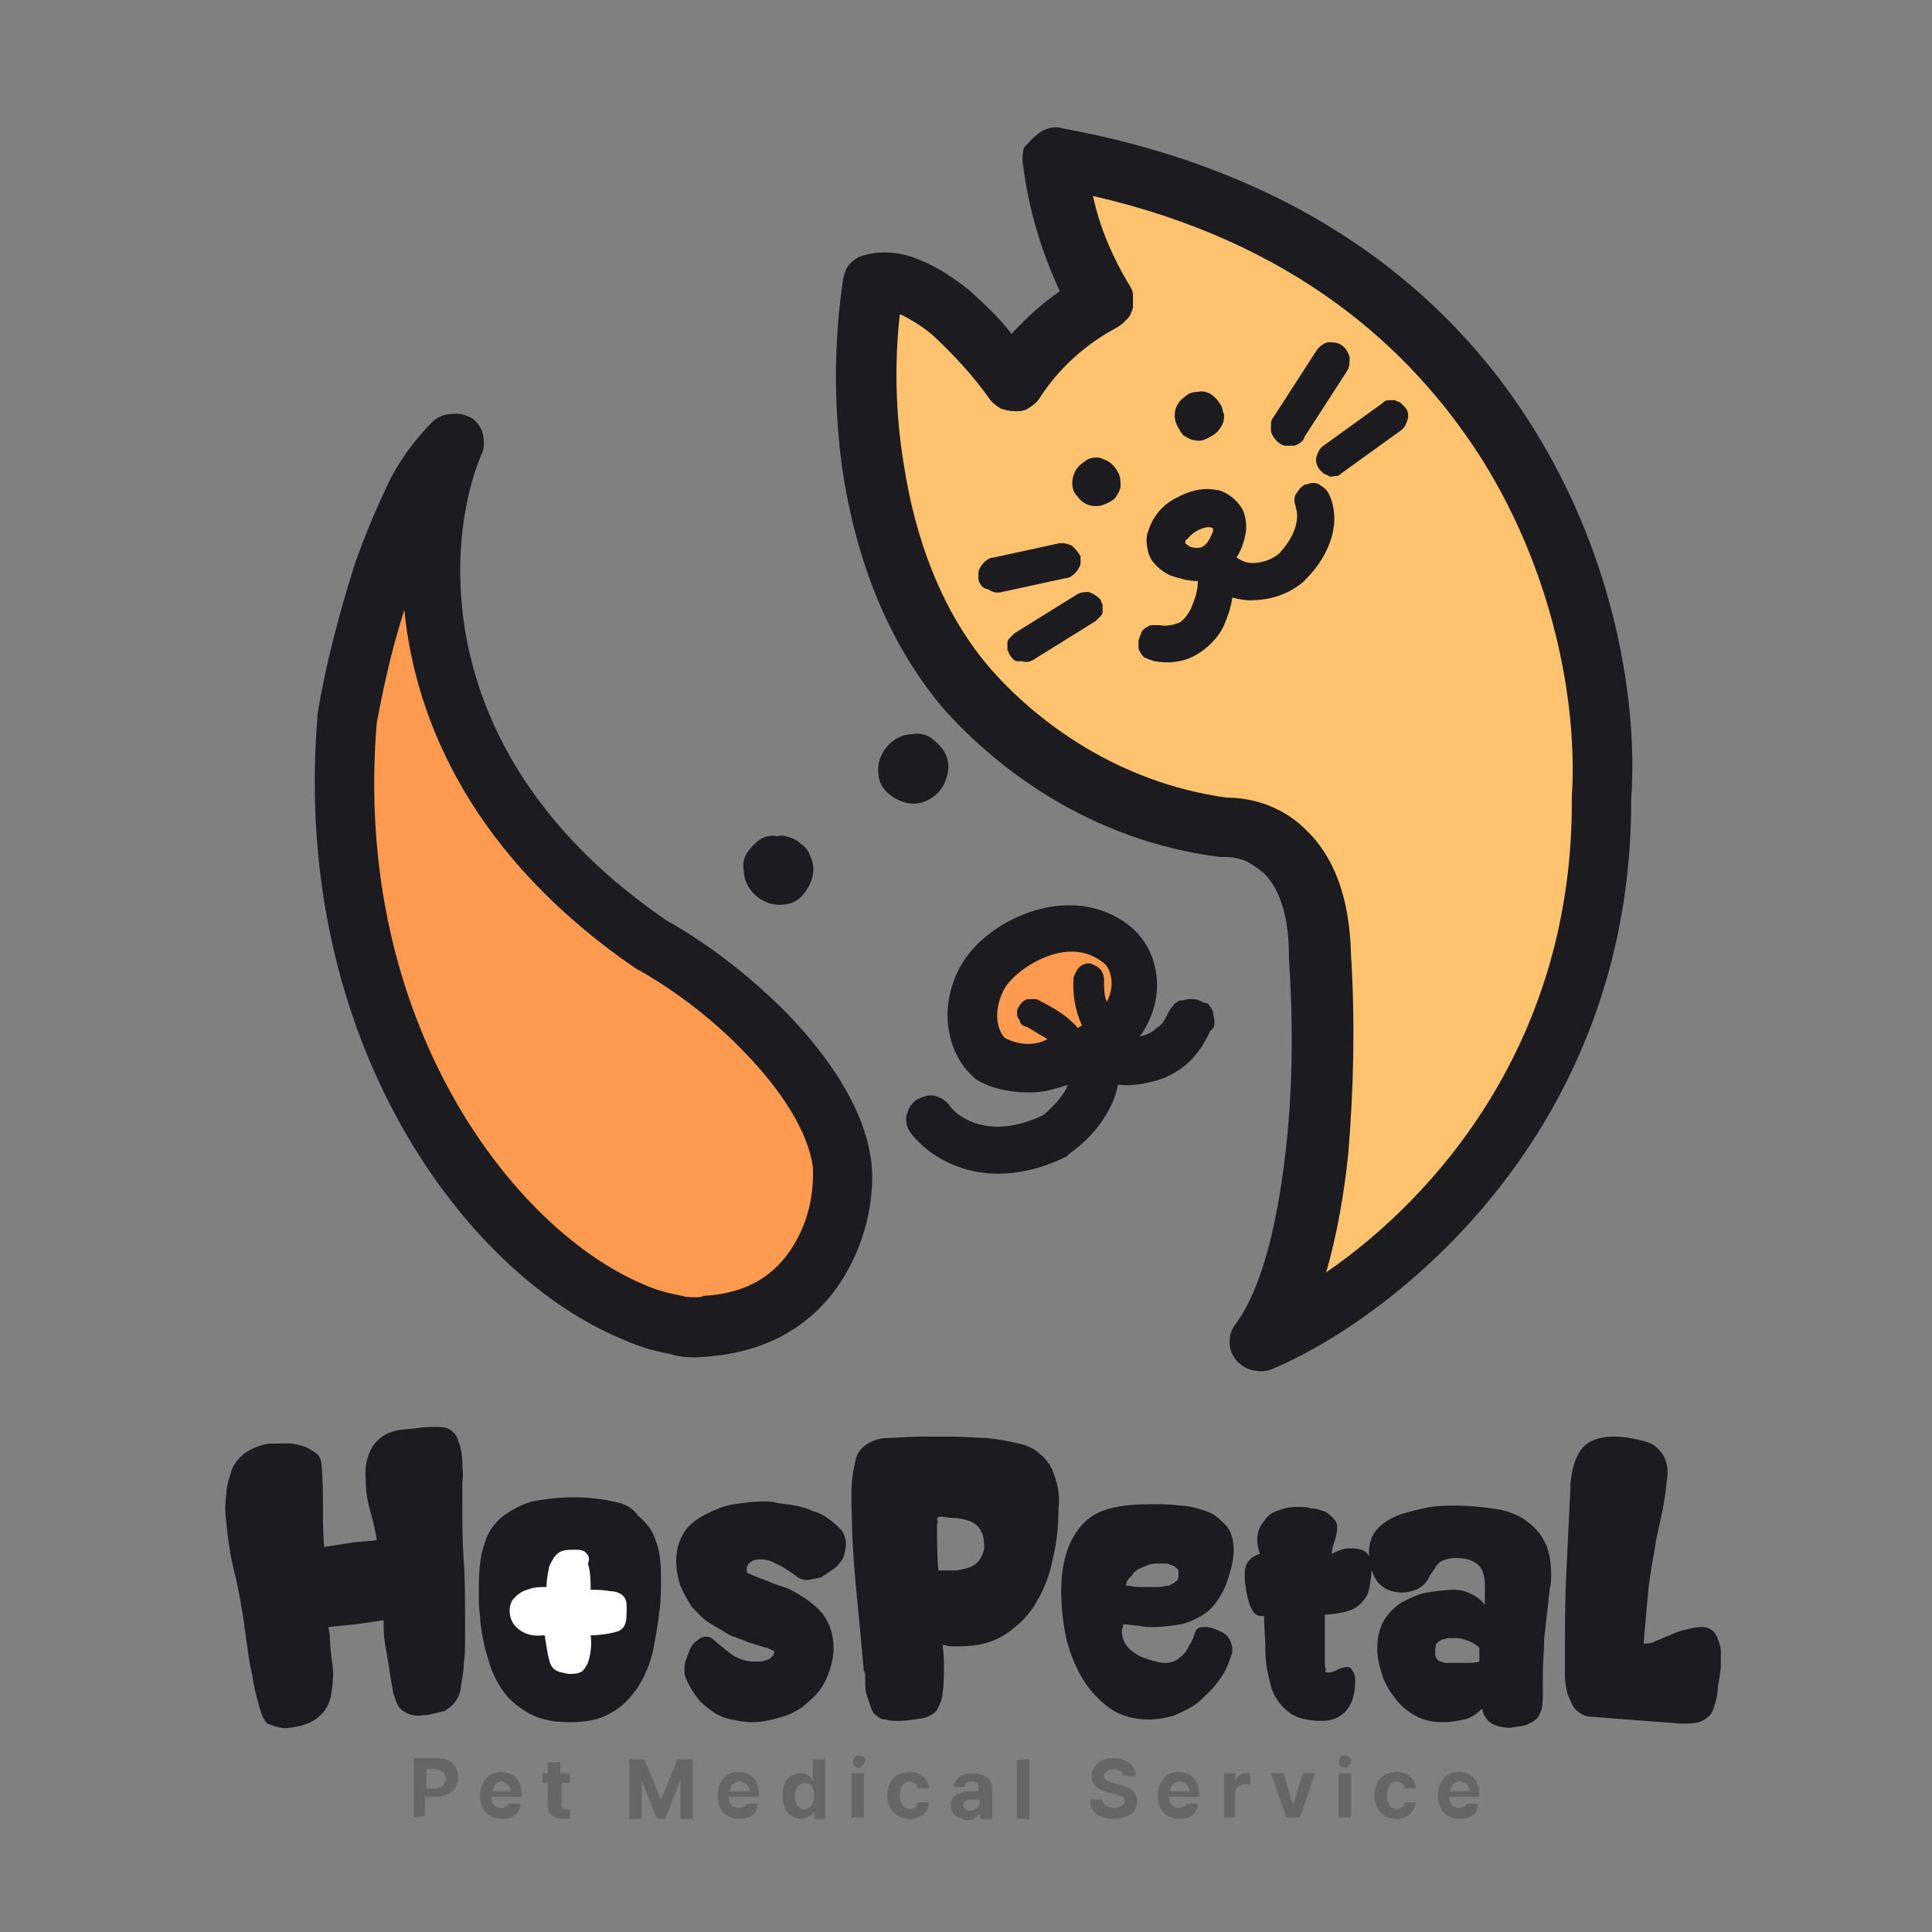 <?xml version="1.0" encoding="utf-8"?>
<!-- Generator: Adobe Illustrator 25.0.1, SVG Export Plug-In . SVG Version: 6.00 Build 0)  -->
<svg version="1.1" id="레이어_1" xmlns="http://www.w3.org/2000/svg" xmlns:xlink="http://www.w3.org/1999/xlink" x="0px"
	 y="0px" viewBox="0 0 140 140" style="enable-background:new 0 0 140 140;" xml:space="preserve">
<rect x="0" y="0" width="140" height="140" fill="#808080" stroke="none"/>
<style type="text/css">
	.st0{fill:#FFC26F;}
	.st1{fill-rule:evenodd;clip-rule:evenodd;fill:#1C1B1F;}
	.st2{fill:#1C1B1F;}
	.st3{fill:#FF9B50;}
	.st4{fill:#666666;}
	.st5{fill-rule:evenodd;clip-rule:evenodd;fill:#FFFFFF;}
</style>
<g>
	<path class="st0" d="M70.2,50c-8.1-9.3-8-23.6-6.9-29.5c3.4-1,8.2,4.3,10.1,7.1c1.7-2.4,3.9-4.4,6.5-5.8c-1.9-3-3.2-7.8-3.4-10.4
		c33.6,6.2,40.3,33.5,39.5,46.4c0.2,23.1-16.3,35.9-24.6,39.5c4.7-6.4,4.8-21.3,4.3-28c0-7.8-4.6-9.4-6.9-9.3
		C79.9,58.8,73.7,53.9,70.2,50z"/>
	<path class="st1" d="M75.1,9.8c0.2-0.2,0.5-0.4,0.9-0.5c0.3-0.1,0.7-0.1,1,0c17.4,3.2,28,11.9,34.1,21.7c6,9.6,7.6,20.1,7.1,26.9
		C118.3,82,101,95.5,92.2,99.2c-0.4,0.2-0.9,0.2-1.4,0.1c-0.5-0.1-0.9-0.4-1.2-0.7c-0.3-0.4-0.5-0.8-0.5-1.3c0-0.5,0.1-0.9,0.4-1.3
		c2-2.7,3.1-7.5,3.7-12.9c0.5-4.6,0.5-9.2,0.2-13.7c0-0.1,0-0.1,0-0.2c0-3.4-1-5.2-1.9-6c-0.4-0.3-0.8-0.6-1.2-0.8
		c-0.5-0.2-1-0.3-1.5-0.3c-0.1,0-0.3,0-0.4,0c-9.5-1.2-16.2-6.5-19.9-10.6c-4.4-5.1-6.5-11.4-7.4-17.1c-0.7-4.7-0.7-9.5,0-14.2
		c0.1-0.4,0.2-0.8,0.5-1.1c0.3-0.3,0.6-0.5,1-0.6c1.4-0.4,2.9-0.2,4.2,0.4c1.2,0.5,2.4,1.3,3.4,2.1c1.1,1,2.2,2,3.1,3.2
		c1.1-1.2,2.2-2.2,3.5-3.1c-1.4-3-2.3-6.1-2.7-9.4c0-0.3,0-0.7,0.1-1C74.6,10.3,74.8,10,75.1,9.8z M79.2,14.2
		c0.5,2.3,1.4,4.4,2.6,6.4c0.2,0.3,0.3,0.5,0.3,0.8s0,0.6,0,0.9c-0.1,0.3-0.2,0.6-0.4,0.8c-0.2,0.2-0.4,0.4-0.7,0.6
		c-2.3,1.2-4.3,3-5.7,5.2c-0.2,0.3-0.5,0.5-0.8,0.7c-0.3,0.2-0.6,0.2-1,0.2c-0.3,0-0.7-0.1-1-0.2c-0.3-0.2-0.6-0.4-0.8-0.7
		c-1.2-1.7-2.6-3.2-4.1-4.6c-0.7-0.6-1.5-1.1-2.3-1.5l-0.1,0c-0.4,3.6-0.3,7.3,0.3,10.9c0.8,5.2,2.7,10.7,6.4,14.9
		c3.2,3.6,9,8.1,17,9.2c2.1,0,4.2,0.8,5.7,2.3c2,1.9,3.2,4.8,3.3,9.1c0.3,4.8,0.2,9.6-0.2,14.4c-0.3,2.9-0.8,5.8-1.6,8.6
		c8-5.5,17.9-16.8,17.8-34.3c0-0.1,0-0.1,0-0.2c0.4-6-1-15.6-6.5-24.4C102.2,25.1,93.6,17.5,79.2,14.2L79.2,14.2z"/>
	<path class="st2" d="M78.8,33.3c-0.3,0.2-0.6,0.4-0.8,0.7c-0.2,0.3-0.3,0.7-0.3,1c0,0.4,0.1,0.7,0.4,1c0.2,0.3,0.5,0.5,0.8,0.6
		s0.7,0.1,1,0c0.3-0.1,0.7-0.3,0.9-0.5c0.2-0.3,0.4-0.6,0.4-0.9s0-0.7-0.2-1c-0.2-0.4-0.6-0.8-1-0.9C79.7,33.1,79.2,33.1,78.8,33.3z
		"/>
	<path class="st2" d="M88.5,29.4c-0.2-0.3-0.4-0.6-0.7-0.8c-0.3-0.2-0.7-0.3-1-0.2c-0.4,0-0.7,0.1-1,0.4c-0.3,0.2-0.5,0.5-0.6,0.8
		c-0.1,0.3-0.1,0.7,0,1c0.1,0.3,0.3,0.6,0.5,0.9c0.3,0.2,0.6,0.4,0.9,0.4c0.3,0.1,0.7,0,1-0.2c0.2-0.1,0.4-0.2,0.6-0.4
		c0.2-0.2,0.3-0.4,0.4-0.6c0.1-0.2,0.1-0.5,0.1-0.7C88.6,29.9,88.6,29.6,88.5,29.4z"/>
	<path class="st2" d="M55.3,60.7c-0.4,0.2-0.8,0.6-1.1,1c-0.3,0.4-0.4,0.9-0.3,1.4c0,0.5,0.2,1,0.5,1.4c0.3,0.4,0.7,0.7,1.2,0.9
		c0.5,0.2,1,0.2,1.5,0.1c0.5-0.1,0.9-0.4,1.2-0.8c0.3-0.4,0.5-0.8,0.6-1.3c0.1-0.5,0-1-0.2-1.4c-0.1-0.3-0.3-0.6-0.6-0.8
		c-0.2-0.2-0.5-0.4-0.8-0.5c-0.3-0.1-0.6-0.2-1-0.1C55.9,60.5,55.6,60.6,55.3,60.7z"/>
	<path class="st2" d="M68.5,54.6c-0.2-0.4-0.6-0.8-1-1.1c-0.4-0.3-0.9-0.4-1.4-0.3c-0.5,0-1,0.2-1.4,0.5c-0.4,0.3-0.7,0.7-0.9,1.2
		c-0.2,0.5-0.2,1-0.1,1.5c0.1,0.5,0.4,0.9,0.8,1.2c0.4,0.3,0.8,0.5,1.3,0.6c0.5,0.1,1,0,1.4-0.2c0.6-0.3,1.1-0.8,1.3-1.4
		C68.8,55.9,68.8,55.2,68.5,54.6z"/>
	<path class="st3" d="M47.2,68.5C28.7,55.9,30,39,32.9,32.1C28.8,35.7,26,47,25.2,52.1c-1.9,22.6,10.4,38.6,20.7,42.9
		c2.2,0.9,4.3,1.3,5.2,1.1c9-0.5,10.4-9.1,9.9-11.9C60,77.8,51.8,71.1,47.2,68.5z"/>
	<path class="st1" d="M34.2,30.3c0.4,0.3,0.7,0.7,0.8,1.2c0.1,0.5,0.1,1-0.1,1.4c-2.6,6.1-4,21.9,13.4,33.8c3.2,1.8,6.1,4.1,8.7,6.7
		c2.8,2.9,5.5,6.6,6.1,10.5c0.3,1.9,0,5.2-1.7,8.2c-1.7,3.1-4.9,5.8-10.1,6.2c-0.9,0.1-1.9,0.1-2.8-0.2c-1.2-0.2-2.4-0.6-3.5-1.1
		C33.7,92.3,21.1,75.4,23,52c0-0.1,0-0.1,0-0.2c0.6-3.7,1.6-7.4,2.7-10.9c0.7-2,1.5-3.9,2.4-5.8c0.8-1.7,2-3.3,3.3-4.6
		c0.4-0.3,0.8-0.5,1.3-0.5C33.3,29.9,33.8,30.1,34.2,30.3z M27.3,52.4c-1.8,21.7,10,36.8,19.4,40.7c0.9,0.4,1.7,0.6,2.7,0.8
		C49.7,94,50,94,50.3,94c0.1,0,0.2,0,0.3,0c0.1,0,0.2,0,0.4-0.1c3.7-0.2,5.6-2,6.7-4c0.9-1.6,1.3-3.5,1.2-5.4
		c-0.4-2.6-2.3-5.5-4.9-8.2c-2.3-2.4-4.9-4.4-7.7-6c-0.1,0-0.1-0.1-0.2-0.1c-11.7-8-16-17.8-16.8-26C28.4,47,27.8,49.7,27.3,52.4
		L27.3,52.4z"/>
	<path class="st3" d="M71.8,76.6c2.7,1.7,6.3,0,8-1c0.1,0,0.2-0.1,0.3-0.2c3.1-2.5,2.5-5.7,1.1-6.9c-3.4-3-8.7-0.1-10,2.6
		C69.8,73.8,70.9,75.9,71.8,76.6z"/>
	<path class="st1" d="M86.9,72.5c-0.2-0.1-0.4-0.1-0.7-0.1c-0.2,0-0.4,0.1-0.7,0.1c-0.2,0.1-0.4,0.2-0.5,0.4
		c-0.2,0.2-0.3,0.4-0.4,0.6c-0.2,0.4-0.4,0.8-0.8,1c-0.3,0.3-0.7,0.5-1.2,0.6c2-2.8,1.4-6.1-0.5-7.8c-2.3-2-5.2-2-7.5-1.2
		c-2.3,0.8-4.3,2.4-5.2,4.3c-1.6,3.4-0.3,6.4,1.1,7.6l0.1,0.1l0.1,0.1c0.8,0.5,1.8,0.8,2.8,0.9c1,0.1,2,0.1,2.9-0.2
		c0.4-0.1,0.7-0.2,1-0.3c-0.1,0.1-0.1,0.3-0.2,0.4c-0.4,0.7-1,1.3-1.6,1.8c-3.9,1.9-6.3,0.1-6.8-0.7c-0.3-0.4-0.7-0.6-1.1-0.7
		s-0.9,0.1-1.3,0.3c-0.4,0.3-0.6,0.7-0.7,1.1c-0.1,0.4,0,0.9,0.3,1.3c1.5,2,5.6,4.5,11.3,1.7l0.1-0.1l0.1-0.1c1.1-0.8,2-1.7,2.7-2.9
		c0.4-0.7,0.7-1.4,0.8-2.1c0.8,0.1,1.6,0,2.4-0.2c1-0.2,1.9-0.7,2.6-1.3c0.7-0.6,1.3-1.5,1.7-2.4C88,74.5,88,74.3,88,74
		c0-0.2-0.1-0.5-0.1-0.7c-0.1-0.2-0.2-0.4-0.4-0.6C87.3,72.7,87.1,72.6,86.9,72.5z M72.8,75.2c-0.3-0.3-1-1.5-0.1-3.4
		c0.4-0.8,1.6-1.9,3.2-2.5c1.6-0.6,3-0.4,4.1,0.5c0.4,0.3,0.9,1.5,0.2,2.8C80,72.1,80,71.6,80,71c0-0.3-0.1-0.6-0.3-0.8
		c-0.2-0.2-0.5-0.3-0.7-0.4c-0.3,0-0.6,0.1-0.8,0.3c-0.2,0.2-0.3,0.5-0.4,0.7c-0.1,1.2,0.1,2.4,0.6,3.5c-0.1,0.1-0.2,0.1-0.3,0.2
		c-0.2-0.3-0.5-0.5-0.7-0.7c-0.6-0.5-1.3-0.9-2.1-1.3c-0.1-0.1-0.3-0.1-0.4-0.1c-0.1,0-0.3,0-0.4,0c-0.1,0-0.3,0.1-0.4,0.2
		c-0.1,0.1-0.2,0.2-0.3,0.4c-0.1,0.1-0.1,0.3-0.1,0.4c0,0.1,0,0.3,0.1,0.4c0.1,0.1,0.1,0.3,0.2,0.4s0.2,0.2,0.4,0.2
		c0.5,0.3,1,0.6,1.5,0.9l-0.2,0.1C74.8,75.8,73.7,75.7,72.8,75.2L72.8,75.2z"/>
	<path class="st1" d="M96.3,35.8c-0.1-0.2-0.2-0.3-0.3-0.4c-0.1-0.1-0.3-0.2-0.4-0.3c-0.2-0.1-0.3-0.1-0.5-0.1
		c-0.2,0-0.3,0.1-0.5,0.1c-0.2,0.1-0.3,0.2-0.4,0.3c-0.1,0.1-0.2,0.3-0.3,0.4c-0.1,0.2-0.1,0.3-0.1,0.5c0,0.2,0.1,0.3,0.1,0.5
		c0.2,0.5,0.2,1.8-1.2,3.3c-0.6,0.5-1.3,0.7-2,0.7c-0.4,0-0.8-0.2-1.1-0.4c0.4-0.6,0.6-1.3,0.7-2v-0.1v-0.1c0-0.5-0.1-1.1-0.4-1.5
		c-0.2-0.3-0.5-0.6-0.8-0.8s-0.7-0.4-1-0.4c-1-0.2-2,0.1-2.9,0.6c-1,0.5-1.7,1.4-2,2.4c-0.2,0.5-0.1,1,0,1.5c0.1,0.4,0.3,0.7,0.6,1
		c0.3,0.3,0.6,0.5,1,0.7c0.6,0.2,1.3,0.4,1.9,0.4h0.1c0,0.7-0.2,1.3-0.5,2c-0.2,0.4-0.5,0.8-0.8,1c-0.5,0.2-1,0.3-1.5,0.2
		c-0.2,0-0.3,0-0.5,0c-0.2,0-0.3,0.1-0.5,0.2c-0.1,0.1-0.3,0.2-0.3,0.4c-0.1,0.1-0.1,0.3-0.2,0.5c0,0.2,0,0.3,0,0.5
		c0,0.2,0.1,0.3,0.2,0.5c0.1,0.1,0.2,0.3,0.4,0.3c0.1,0.1,0.3,0.1,0.5,0.2c1,0.2,2.1,0.1,3-0.4c0.9-0.5,1.7-1.3,2.1-2.2
		c0.3-0.7,0.5-1.3,0.6-2c0.4,0.1,0.8,0.2,1.3,0.2c1.4,0,2.7-0.4,3.8-1.3l0.1-0.1l0.1-0.1C96.5,40.1,97.2,37.7,96.3,35.8z M85.9,39.4
		C85.9,39.3,85.8,39.3,85.9,39.4c0-0.1,0-0.2,0-0.2c0,0,0-0.1,0.1-0.1c0.4-0.5,0.9-0.8,1.5-0.9c0.1,0,0.3,0,0.4,0.1c0,0,0,0.1,0,0.1
		c0,0,0,0.1,0,0.1c-0.2,0.5-0.5,1.2-1.1,1.2c-0.2,0-0.4,0-0.6-0.1C86,39.5,86,39.4,85.9,39.4z"/>
	<path class="st1" d="M97.2,25c-0.3-0.2-0.6-0.2-1-0.2c-0.3,0.1-0.6,0.3-0.8,0.6l-3.1,4.8c-0.1,0.1-0.2,0.3-0.2,0.5
		c0,0.2,0,0.4,0,0.5c0,0.2,0.1,0.3,0.2,0.5c0.1,0.1,0.2,0.3,0.4,0.4c0.1,0.1,0.3,0.2,0.5,0.2c0.2,0,0.4,0,0.5,0
		c0.2,0,0.3-0.1,0.5-0.2c0.1-0.1,0.3-0.2,0.3-0.4l3.1-4.8c0.2-0.3,0.2-0.6,0.2-1C97.7,25.5,97.5,25.2,97.2,25z"/>
	<path class="st1" d="M101.8,29.5c-0.1-0.1-0.2-0.2-0.3-0.3c-0.1-0.1-0.3-0.1-0.4-0.2c-0.2,0-0.3,0-0.5,0c-0.2,0-0.3,0.1-0.4,0.2
		l-4.3,3.1c-0.3,0.2-0.4,0.5-0.5,0.8c-0.1,0.3,0,0.6,0.2,0.9c0.1,0.1,0.2,0.2,0.3,0.3c0.1,0.1,0.3,0.1,0.4,0.2s0.3,0,0.5,0
		c0.2,0,0.3-0.1,0.4-0.2l4.3-3.1c0.3-0.2,0.4-0.5,0.5-0.8C102.1,30,102,29.7,101.8,29.5z"/>
	<path class="st1" d="M70.9,42c0-0.2,0-0.3,0-0.5c0-0.2,0.1-0.3,0.2-0.5c0.1-0.1,0.2-0.3,0.4-0.4c0.1-0.1,0.3-0.2,0.5-0.2l4.6-1
		c0.4-0.1,0.7,0,1,0.1c0.3,0.2,0.5,0.5,0.7,0.8c0,0.2,0,0.4,0,0.5c0,0.2-0.1,0.3-0.2,0.5c-0.1,0.1-0.2,0.3-0.4,0.4
		c-0.1,0.1-0.3,0.2-0.5,0.2l-4.6,1c-0.4,0.1-0.7,0-1-0.2C71.3,42.7,71,42.4,70.9,42z"/>
	<path class="st1" d="M73.2,47.5c-0.1-0.1-0.1-0.3-0.2-0.4c0-0.2,0-0.3,0-0.5c0-0.2,0.1-0.3,0.2-0.4c0.1-0.1,0.2-0.2,0.3-0.3
		l4.5-2.8c0.3-0.2,0.6-0.2,0.9-0.2c0.3,0.1,0.6,0.3,0.8,0.5c0.1,0.1,0.1,0.3,0.2,0.4c0,0.2,0,0.3,0,0.5c0,0.2-0.1,0.3-0.2,0.4
		c-0.1,0.1-0.2,0.2-0.3,0.3l-4.5,2.8c-0.3,0.2-0.6,0.2-0.9,0.1C73.6,48,73.4,47.8,73.2,47.5z"/>
</g>
<g>
	<path class="st4" d="M105.8,131.8c-1,0-1.6-0.6-1.6-1.7c0-1,0.6-1.7,1.5-1.7c0.8,0,1.5,0.5,1.5,1.6v0.2h-2.2c0,0.5,0.3,0.8,0.7,0.8
		c0.2,0,0.5-0.1,0.6-0.3h0.8C107.1,131.4,106.6,131.8,105.8,131.8z M105.1,129.8h1.4c0-0.4-0.3-0.6-0.6-0.7c0,0,0,0-0.1,0
		C105.4,129.1,105.1,129.4,105.1,129.8z"/>
	<path class="st4" d="M101.2,131.8c-1,0-1.6-0.7-1.6-1.7c0-1,0.6-1.7,1.6-1.7c0.8,0,1.4,0.5,1.4,1.2h-0.8c0-0.3-0.3-0.5-0.6-0.5
		c-0.4,0-0.7,0.4-0.7,1c0,0.6,0.3,1,0.7,1c0.3,0,0.6-0.2,0.6-0.5h0.8C102.5,131.3,102,131.8,101.2,131.8z"/>
	<path class="st4" d="M97,131.7v-3.2h0.9v3.2H97z M97.4,128.1c-0.2,0-0.4-0.2-0.4-0.5c0-0.2,0.2-0.4,0.5-0.4c0.2,0,0.4,0.2,0.4,0.4
		C97.9,127.9,97.7,128.1,97.4,128.1L97.4,128.1z"/>
	<path class="st4" d="M95.3,128.5l-1.1,3.2h-1l-1.1-3.2H93l0.7,2.3h0l0.7-2.3H95.3z"/>
	<path class="st4" d="M88.7,131.7v-3.2h0.8v0.6h0c0.1-0.4,0.4-0.6,0.8-0.6c0.1,0,0.2,0,0.3,0v0.8c-0.1,0-0.2,0-0.4,0
		c-0.4,0-0.7,0.3-0.7,0.6c0,0,0,0,0,0v1.8H88.7z"/>
	<path class="st4" d="M85.5,131.8c-1,0-1.6-0.6-1.6-1.7c0-1,0.6-1.7,1.5-1.7c0.8,0,1.5,0.5,1.5,1.6v0.2h-2.2c0,0.5,0.3,0.8,0.7,0.8
		c0.2,0,0.5-0.1,0.6-0.3h0.8C86.8,131.4,86.3,131.8,85.5,131.8z M84.8,129.8h1.4c0-0.4-0.3-0.6-0.6-0.7c0,0,0,0-0.1,0
		C85.1,129.1,84.8,129.4,84.8,129.8C84.8,129.8,84.8,129.8,84.8,129.8L84.8,129.8z"/>
	<path class="st4" d="M81.4,128.7c0-0.3-0.3-0.5-0.7-0.5c-0.4,0-0.7,0.2-0.7,0.5c0,0.3,0.3,0.4,0.7,0.5l0.4,0.1
		c0.7,0.2,1.3,0.5,1.3,1.2c0,0.8-0.6,1.3-1.7,1.3s-1.7-0.5-1.7-1.4h0.9c0,0.4,0.4,0.6,0.8,0.6s0.8-0.2,0.8-0.5
		c0-0.3-0.3-0.4-0.7-0.5l-0.5-0.1c-0.7-0.2-1.2-0.5-1.2-1.2c0-0.8,0.7-1.3,1.6-1.3c0.9,0,1.6,0.5,1.6,1.3L81.4,128.7z"/>
	<path class="st4" d="M74.6,127.5v4.3h-0.9v-4.3H74.6z"/>
	<path class="st4" d="M68.9,130.8c0-0.7,0.6-0.9,1.2-1c0.2,0,0.7,0,0.8,0v-0.3c0-0.3-0.2-0.4-0.5-0.4c-0.3,0-0.5,0.1-0.5,0.4h-0.8
		c0.1-0.6,0.5-1,1.4-1c0.7,0,1.4,0.3,1.4,1.1v2.2H71v-0.4h0c-0.2,0.3-0.5,0.5-0.9,0.5C69.4,131.8,68.9,131.5,68.9,130.8z
		 M69.8,130.8c0,0.2,0.2,0.4,0.5,0.4c0.4,0,0.7-0.3,0.7-0.6v-0.2c-0.1,0-0.5,0-0.7,0C70,130.4,69.8,130.6,69.8,130.8L69.8,130.8z"/>
	<path class="st4" d="M65.9,131.8c-1,0-1.6-0.7-1.6-1.7c0-1,0.6-1.7,1.6-1.7c0.8,0,1.4,0.5,1.4,1.2h-0.8c0-0.3-0.3-0.5-0.6-0.5
		c-0.4,0-0.7,0.4-0.7,1c0,0.6,0.3,1,0.7,1c0.3,0,0.6-0.2,0.6-0.5h0.8C67.3,131.3,66.8,131.8,65.9,131.8z"/>
	<path class="st4" d="M61.7,131.7v-3.2h0.9v3.2H61.7z M62.2,128.1c-0.2,0-0.4-0.2-0.4-0.5c0-0.2,0.2-0.4,0.5-0.4
		c0.2,0,0.4,0.2,0.4,0.4C62.6,127.9,62.4,128.1,62.2,128.1L62.2,128.1z"/>
	<path class="st4" d="M58,131.8c-0.7,0-1.3-0.6-1.3-1.7c0-1.1,0.6-1.6,1.3-1.6c0.4,0,0.8,0.2,0.9,0.6h0v-1.6h0.9v4.3H59v-0.5h0
		C58.8,131.6,58.4,131.8,58,131.8z M58.3,131.1c0.4,0,0.7-0.4,0.7-1c0-0.6-0.2-0.9-0.7-0.9c-0.4,0-0.7,0.4-0.7,0.9
		C57.6,130.7,57.8,131.1,58.3,131.1L58.3,131.1z"/>
	<path class="st4" d="M53.6,131.8c-1,0-1.6-0.6-1.6-1.7c0-1,0.6-1.7,1.5-1.7c0.8,0,1.5,0.5,1.5,1.6v0.2h-2.2c0,0.5,0.3,0.8,0.7,0.8
		c0.2,0,0.5-0.1,0.6-0.3h0.8C54.9,131.4,54.4,131.8,53.6,131.8z M52.9,129.8h1.4c0-0.4-0.3-0.6-0.6-0.7c0,0,0,0-0.1,0
		C53.2,129.1,52.9,129.4,52.9,129.8z"/>
	<path class="st4" d="M45.6,127.5h1.1l1.2,2.9h0l1.2-2.9h1.1v4.3h-0.9v-2.8h0l-1.1,2.8h-0.6l-1.1-2.8h0v2.8h-0.9V127.5z"/>
	<path class="st4" d="M41.3,128.5v0.7h-0.6v1.6c0,0.3,0.1,0.3,0.3,0.3c0.1,0,0.2,0,0.3,0v0.7c-0.2,0-0.3,0-0.5,0
		c-0.6,0-1.1-0.3-1.1-0.9v-1.7h-0.4v-0.7h0.4v-0.8h0.9v0.8H41.3z"/>
	<path class="st4" d="M36.4,131.8c-1,0-1.6-0.6-1.6-1.7c0-1,0.6-1.7,1.5-1.7c0.8,0,1.5,0.5,1.5,1.6v0.2h-2.2c0,0.5,0.3,0.8,0.7,0.8
		c0.2,0,0.5-0.1,0.6-0.3h0.8C37.7,131.4,37.2,131.8,36.4,131.8z M35.7,129.8H37c0-0.4-0.3-0.6-0.6-0.7c0,0,0,0-0.1,0
		C36,129.1,35.7,129.4,35.7,129.8z"/>
	<path class="st4" d="M30,131.7v-4.3h1.7c1,0,1.5,0.6,1.5,1.4s-0.6,1.4-1.6,1.4h-0.8v1.4L30,131.7z M30.9,129.6h0.6
		c0.5,0,0.8-0.3,0.8-0.7c0-0.4-0.3-0.7-0.8-0.7h-0.6V129.6z"/>
	<path class="st2" d="M124.5,122.1c0,0.4-0.1,0.9-0.2,1.3c-0.1,0.3-0.2,0.7-0.4,0.9c-0.2,0.2-0.5,0.4-0.8,0.5
		c-0.4,0.1-0.8,0.1-1.3,0.1l-6.5-0.5c-0.4,0-0.8-0.2-1.1-0.5c-0.3-0.3-0.4-0.7-0.6-1.1c-0.1-0.4-0.2-0.9-0.2-1.3c0-0.5,0-0.9,0-1.3
		c0-2.1,0-4.2,0.1-6.2c0.1-2.1,0.2-4.2,0.3-6.2l0-0.3c0.1-1,0.3-1.8,0.8-2.5c0.5-0.6,1.3-0.9,2.4-0.9c0.6,0,1.1,0.1,1.6,0.2
		c0.4,0.1,0.9,0.2,1.2,0.4c0.3,0.2,0.6,0.5,0.8,0.9c0.2,0.4,0.3,0.9,0.2,1.6c-0.1,0.9-0.2,1.7-0.4,2.6c-0.2,0.9-0.4,1.7-0.5,2.5
		c-0.2,1.1-0.4,2.2-0.5,3.4c-0.1,1.1-0.2,2.3-0.3,3.4c0.3,0,0.6,0,0.9-0.2c0.3-0.1,0.7-0.3,1-0.4c0.4-0.2,0.7-0.3,1.1-0.4
		c0.4-0.1,0.8-0.2,1.2-0.2c0.5,0,0.8,0.2,1,0.5c0.2,0.3,0.3,0.7,0.4,1.1c0,0.4,0,0.9,0,1.3C124.6,121.4,124.6,121.8,124.5,122.1z"/>
	<path class="st2" d="M104.6,124.8c-0.7,0-1.3-0.1-1.9-0.4c-0.6-0.3-1.1-0.7-1.5-1.2c-0.4-0.5-0.8-1.1-1-1.7c-0.2-0.6-0.4-1.3-0.4-2
		c0-0.7,0.1-1.4,0.5-2.1c0.3-0.5,0.8-1,1.3-1.3c0.6-0.3,1.2-0.6,1.8-0.7c0.7-0.1,1.3-0.2,2-0.2c0.4,0,0.8,0.1,1.2,0.3
		c0.4,0.2,0.7,0.4,1,0.8c0-0.2,0-0.4,0-0.6c0-0.2,0-0.4,0-0.6v-0.2c0-0.8-0.2-1.3-0.6-1.6s-0.9-0.4-1.6-0.4c-0.3,0-0.6,0.1-0.9,0.2
		c-0.2,0.1-0.4,0.3-0.5,0.5c-0.1,0.2-0.3,0.4-0.4,0.6c-0.1,0.2-0.2,0.4-0.4,0.6c-0.2,0.2-0.4,0.3-0.6,0.4c-0.3,0.1-0.6,0.2-1,0.2
		c-0.8,0-1.4-0.3-1.8-0.8c-0.4-0.6-0.6-1.3-0.6-2.1c0-0.7,0.2-1.3,0.7-1.8c0.5-0.5,1.1-0.8,1.7-1c0.7-0.2,1.4-0.4,2.1-0.5
		c0.6-0.1,1.3-0.1,1.9-0.1c0.8,0,1.7,0.1,2.5,0.2c0.8,0.1,1.5,0.3,2.2,0.7c0.6,0.4,1.2,0.9,1.5,1.5c0.4,0.6,0.6,1.5,0.6,2.6
		c0,0.3,0,0.7-0.1,1c0,0.3-0.1,0.7-0.1,1c-0.1,0.9-0.2,1.7-0.3,2.6c0,0.8-0.1,1.7-0.1,2.6c0,0.4,0,0.9,0,1.3c0,0.4,0,0.9-0.1,1.3
		c-0.1,0.2-0.2,0.5-0.3,0.6c-0.2,0.2-0.4,0.3-0.6,0.4c-0.2,0.1-0.5,0.2-0.7,0.2c-0.2,0-0.5,0.1-0.7,0.1c-0.5,0-0.9-0.1-1.3-0.3
		c-0.3-0.2-0.6-0.5-0.7-1.1c-0.4,0.4-0.8,0.7-1.3,0.8C105.6,124.7,105.1,124.8,104.6,124.8z M107.2,120.4c0-0.2,0-0.3,0-0.5
		s0-0.3,0-0.5c-0.2-0.2-0.5-0.4-0.8-0.5c-0.3-0.1-0.6-0.2-0.9-0.2c-0.2,0-0.4,0-0.5,0c-0.2,0-0.3,0.1-0.5,0.1
		c-0.2,0.1-0.3,0.2-0.4,0.3c-0.1,0.2-0.1,0.4-0.1,0.6c0,0.2,0,0.3,0.1,0.5c0.1,0.1,0.2,0.2,0.3,0.2c0.1,0,0.2,0.1,0.4,0.1h0.4
		c0.3,0,0.7,0,1,0C106.6,120.5,106.9,120.5,107.2,120.4z"/>
	<path class="st2" d="M96.3,121.2c0.2,0,0.4-0.1,0.6-0.2c0.2-0.1,0.5-0.2,0.7-0.2c0.1,0,0.2,0,0.3,0.1c0.1,0.1,0.1,0.2,0.2,0.3
		c0,0.1,0.1,0.2,0.1,0.4c0,0.1,0,0.2,0,0.3c0,0.8-0.2,1.5-0.6,2c-0.4,0.5-1,0.8-1.8,0.8c-1.1,0-1.9-0.2-2.5-0.7
		c-0.6-0.5-1-1.1-1.2-1.8c-0.2-0.8-0.4-1.6-0.4-2.5c0-0.9-0.1-1.8-0.1-2.6c0,0-0.1,0-0.1,0c0,0-0.1,0-0.1,0c-0.2,0-0.4-0.1-0.5-0.2
		c-0.1-0.1-0.2-0.3-0.3-0.5c-0.1-0.2-0.1-0.4-0.2-0.6c0-0.2-0.1-0.4-0.1-0.6c0-0.2-0.1-0.4-0.1-0.6c0-0.2,0-0.4,0-0.6
		c0-0.7,0.4-1.2,1.1-1.4c-0.1-0.3-0.2-0.7-0.2-1c0-0.4,0.1-0.8,0.3-1.1c0.2-0.3,0.4-0.6,0.7-0.8c0.3-0.2,0.7-0.3,1-0.4
		c0.4-0.1,0.7-0.1,1.1-0.1c0.3,0,0.5,0,0.8,0.1c0.3,0,0.6,0.1,0.9,0.2c0.3,0.1,0.5,0.3,0.7,0.5c0.2,0.2,0.3,0.4,0.3,0.7
		c0,0.3-0.1,0.7-0.2,1c-0.1,0.3-0.2,0.6-0.2,0.9c0.2-0.1,0.4-0.2,0.7-0.3c0.2-0.1,0.5-0.1,0.7-0.1c0.5,0,0.9,0.1,1.1,0.3
		c0.2,0.2,0.4,0.5,0.4,1.1c0,0.5-0.1,1.1-0.2,1.6c-0.1,0.4-0.3,0.7-0.6,1c-0.3,0.3-0.7,0.5-1.1,0.6c-0.5,0.1-1,0.2-1.5,0.2
		c0,0.6,0,1.1,0,1.7v1.7c0,0.2,0,0.4,0.1,0.6C95.9,121.1,96.1,121.2,96.3,121.2z"/>
	<path class="st2" d="M83.6,109c0.6,0,1.2,0,1.9,0.1c0.6,0,1.3,0.2,1.9,0.4c0.6,0.2,1,0.6,1.4,1c0.4,0.4,0.6,1.1,0.6,1.8
		c0,0.5-0.1,1-0.2,1.4c-0.2,0.7-0.4,1.4-0.8,2c-0.3,0.5-0.7,1-1.2,1.3c-0.5,0.3-1.1,0.6-1.6,0.7c-0.7,0.1-1.3,0.2-2,0.2
		c-0.4,0-0.7,0-1.1-0.1c-0.4,0-0.7-0.1-1.1-0.1c0,0.1-0.1,0.3-0.1,0.5c0,0.4,0.1,0.7,0.3,1c0.2,0.3,0.5,0.5,0.8,0.7
		c0.3,0.2,0.7,0.3,1,0.4c0.3,0.1,0.7,0.2,1,0.2c0.4,0,0.8-0.1,1.1-0.4c0.3-0.2,0.5-0.5,0.7-0.9c0.2-0.3,0.3-0.6,0.4-0.9
		s0.3-0.4,0.6-0.4c0.2,0,0.5,0,0.7,0.1c0.3,0.1,0.5,0.2,0.7,0.3c0.2,0.1,0.4,0.3,0.5,0.5c0.1,0.2,0.2,0.5,0.2,0.7
		c0,0.2,0,0.3-0.1,0.5c-0.2,0.7-0.5,1.3-0.9,1.8c-0.4,0.6-0.9,1-1.4,1.5c-0.5,0.4-1.1,0.7-1.8,1c-0.6,0.2-1.3,0.3-1.9,0.3
		c-1.1,0-2.1-0.3-2.9-0.9c-0.8-0.6-1.5-1.4-2-2.3c-0.5-0.9-0.9-2-1.1-3c-0.2-1-0.3-2.1-0.3-3.1c0-2.3,0.6-3.9,1.7-5
		S81.5,109,83.6,109z M81.6,114.9c0.3,0,0.6,0.1,0.9,0.1c0.3,0,0.6,0,0.9,0c0.2,0,0.4,0,0.6,0c0.2,0,0.4-0.1,0.7-0.1
		c0.2-0.1,0.4-0.2,0.5-0.3c0.2-0.1,0.2-0.3,0.2-0.6c0-0.2,0-0.3-0.2-0.4c-0.1-0.1-0.2-0.2-0.4-0.2c-0.1-0.1-0.3-0.1-0.4-0.1
		c-0.1,0-0.3,0-0.4,0c-0.3,0-0.5,0-0.8,0.1c-0.2,0.1-0.5,0.2-0.7,0.3c-0.2,0.1-0.4,0.3-0.5,0.5C81.7,114.4,81.6,114.7,81.6,114.9z"
		/>
	<path class="st2" d="M68.4,120.8c0,0.6,0,1.3-0.1,1.9c0,0.4-0.2,0.8-0.4,1.2c-0.2,0.3-0.6,0.5-1,0.6c-0.6,0.1-1.2,0.2-1.9,0.2
		c-0.3,0-0.5,0-0.8-0.1c-0.3,0-0.5-0.1-0.7-0.3c-0.2-0.1-0.3-0.3-0.4-0.6c-0.1-0.3-0.2-0.6-0.3-0.9c-0.1-0.3-0.1-0.6-0.1-1
		s0-0.6-0.1-0.7c-0.2-2.2-0.4-4.3-0.6-6.4c-0.2-2.1-0.3-4.3-0.3-6.5c0-0.8,0.1-1.6,0.3-2.4c0.1-0.5,0.4-0.9,0.9-1.2
		c0.5-0.3,1-0.4,1.5-0.4c0.6,0,1.4-0.1,2.3-0.1c0.8,0,1.6,0,2.4,0c0.8,0,1.6,0.1,2.4,0.1c0.8,0.1,1.5,0.2,2.3,0.4
		c0.6,0.1,1.2,0.4,1.6,0.8c0.5,0.4,0.8,0.9,1,1.5c0.3,0.8,0.4,1.6,0.3,2.4c0,1.2-0.1,2.4-0.4,3.6c-0.2,1.1-0.6,2.2-1.2,3.2
		c-0.5,0.9-1.3,1.7-2.2,2.3c-0.9,0.6-2,0.9-3.4,0.9h-0.6c-0.2,0-0.4-0.1-0.6-0.1C68.4,119.8,68.4,120.3,68.4,120.8z M67.9,110.5
		c0,1.1,0,2.2,0.1,3.3c0.3,0,0.7,0,1.1,0c0.4,0,0.7-0.1,1.1-0.2c0.3-0.1,0.6-0.3,0.8-0.6c0.2-0.3,0.4-0.8,0.3-1.2
		c0-0.4-0.1-0.7-0.3-1c-0.2-0.3-0.5-0.5-0.8-0.6c-0.3-0.1-0.7-0.2-1.1-0.2c-0.3,0-0.7-0.1-1-0.1c-0.1,0-0.2,0.1-0.2,0.2
		C68,110.3,67.9,110.4,67.9,110.5L67.9,110.5z"/>
	<path class="st2" d="M58.4,114.5c-0.2,0-0.4-0.1-0.6-0.2c-0.2-0.2-0.4-0.3-0.7-0.5c-0.3-0.2-0.6-0.4-0.9-0.5
		c-0.3-0.2-0.7-0.3-1.1-0.3c-0.2,0-0.5,0-0.7,0.2c-0.2,0.1-0.3,0.3-0.3,0.6c0,0.1,0,0.1,0.1,0.2c0.1,0,0.2,0.1,0.2,0.1
		c0.1,0,0.2,0.1,0.3,0.1l0.2,0.1c0.6,0.2,1.2,0.5,1.9,0.7c0.6,0.2,1.2,0.6,1.8,1c0.5,0.4,1,0.8,1.3,1.4c0.3,0.5,0.5,1.2,0.5,2
		c0,0.8-0.2,1.5-0.5,2.2c-0.3,0.7-0.7,1.2-1.3,1.7c-0.5,0.5-1.2,0.9-1.9,1.1c-0.7,0.2-1.4,0.4-2.2,0.4c-0.5,0-1-0.1-1.5-0.2
		c-0.5-0.1-1-0.3-1.4-0.6c-0.4-0.3-0.8-0.6-1.1-1c-0.3-0.4-0.6-0.9-0.8-1.4c-0.1-0.2-0.1-0.4-0.1-0.6c0-0.2,0-0.5,0.1-0.7
		c0.1-0.3,0.2-0.5,0.3-0.8c0.1-0.2,0.3-0.5,0.5-0.6c0.2-0.2,0.4-0.3,0.7-0.3c0.2,0,0.4,0.1,0.6,0.3c0.2,0.2,0.5,0.4,0.7,0.6
		c0.3,0.2,0.6,0.5,0.9,0.6c0.4,0.2,0.8,0.3,1.2,0.3c0.1,0,0.2,0,0.4,0c0.2,0,0.3,0,0.5-0.1c0.1,0,0.3-0.1,0.4-0.2
		c0.1-0.1,0.2-0.2,0.2-0.4c0,0,0-0.1-0.1-0.1c-0.1,0-0.1-0.1-0.2-0.1c-0.1,0-0.1-0.1-0.2-0.1c0,0-0.1,0-0.1,0l-1.3-0.4
		c-0.4-0.2-0.8-0.3-1.3-0.5c-0.5-0.3-1-0.6-1.5-0.9c-0.5-0.3-0.9-0.8-1.3-1.2c-0.3-0.5-0.6-1-0.8-1.5c-0.2-0.6-0.3-1.2-0.3-1.8
		c0-0.8,0.2-1.5,0.6-2.1c0.4-0.6,1-1,1.6-1.3c0.6-0.3,1.3-0.6,2-0.7c0.7-0.1,1.4-0.2,2.1-0.2c0.3,0,0.7,0,1,0.1
		c0.4,0.1,0.9,0.1,1.3,0.2c0.5,0.1,0.9,0.2,1.3,0.4c0.4,0.1,0.8,0.3,1.2,0.6c0.3,0.2,0.6,0.5,0.9,0.8c0.2,0.3,0.3,0.7,0.3,1
		c0,0.3-0.1,0.7-0.2,1c-0.2,0.3-0.4,0.6-0.7,0.8c-0.3,0.2-0.6,0.4-0.9,0.6C59,114.4,58.7,114.5,58.4,114.5z"/>
	<path class="st2" d="M30.6,124.3c-0.6,0.1-1.2-0.1-1.6-0.5c-0.2-0.2-0.3-0.5-0.5-1.1c-0.1-0.6-0.2-1.1-0.3-1.8s-0.2-1.2-0.3-1.8
		c-0.1-0.6-0.1-1-0.1-1.3l0-0.4l-2,0.3l-2,0.2l0.1,0.6c0,0.7,0.1,1.5,0.2,2.2c0.1,0.7,0,1.4-0.1,2.1c-0.1,0.6-0.4,1.2-0.9,1.6
		c-0.4,0.4-1.2,0.7-2.1,0.8c-0.6,0.1-1.1-0.1-1.6-0.3c-0.2-0.1-0.4-0.5-0.6-1.2c-0.2-0.7-0.4-1.4-0.5-2.2c-0.2-0.8-0.3-1.6-0.4-2.3
		c-0.1-0.7-0.2-1.3-0.2-1.5c-0.2-1.3-0.4-2.5-0.7-3.7c-0.3-1.2-0.5-2.5-0.6-3.7c-0.1-0.7-0.1-1.4,0-2c0-0.6,0.2-1.2,0.4-1.8
		c0.2-0.5,0.6-1,1.1-1.3c0.5-0.3,1.1-0.6,2-0.6c0.3,0,0.6,0,1,0c0.4,0,0.7,0.1,1.1,0.2c0.3,0.1,0.6,0.3,0.9,0.5
		c0.3,0.2,0.4,0.6,0.4,0.9c0.1,1,0.1,2,0.1,3c0,1,0,2,0.1,2.9c0.6-0.1,1.3-0.2,1.9-0.3c0.6-0.1,1.3-0.1,1.9-0.2
		c-0.1-0.7-0.3-1.5-0.5-2.2c-0.2-0.7-0.3-1.5-0.3-2.2c-0.1-0.9,0.1-1.7,0.5-2.4c0.5-0.7,1.2-1.1,2.1-1.2l1-0.1
		c0.6-0.1,1.1-0.1,1.5-0.1c0.4,0,0.7,0,1,0.2c0.3,0.2,0.5,0.4,0.6,0.8c0.2,0.5,0.3,1,0.3,1.6c0,0.5,0.1,0.9,0,1.4c0,0.4,0,0.9,0,1.4
		c0,1.4,0,2.8,0.1,4.2c0.1,1.4,0.1,2.8,0.1,4.2c0,0.6,0,1.1,0,1.7c0,0.6,0,1.1-0.1,1.7c0,0.5-0.1,1-0.2,1.6c0,0.4-0.2,0.8-0.4,1.1
		c-0.2,0.3-0.5,0.5-0.8,0.7C31.6,124.1,31.1,124.3,30.6,124.3z"/>
	<g>
		<path class="st2" d="M44.4,108.8c-0.9-0.2-1.8-0.3-2.8-0.3c-1,0-2,0.1-3,0.3c-0.8,0.2-1.5,0.6-2.2,1.1c-0.6,0.5-1.1,1.2-1.3,2
			c-0.3,0.8-0.4,1.9-0.4,3.1c0,0.4,0,0.8,0,1.2c0,0.4,0.1,0.8,0.1,1.2c0.1,1,0.3,2,0.6,2.9c0.2,0.8,0.6,1.6,1.1,2.3
			c0.5,0.7,1.2,1.2,1.9,1.6c0.8,0.4,1.7,0.6,2.9,0.6c1.2,0,2.2-0.2,3-0.7c0.8-0.4,1.4-1.1,1.9-1.8c0.5-0.8,0.9-1.7,1.1-2.6
			c0.2-1,0.4-2.1,0.5-3.1c0.1-0.7,0.1-1.5,0.1-2.2c0-1.2-0.1-2.1-0.4-2.8c-0.2-0.7-0.7-1.3-1.3-1.8
			C45.8,109.2,45.1,108.9,44.4,108.8z"/>
		<path class="st5" d="M42.3,112.4c-0.2-0.1-0.4-0.1-0.7-0.1c-0.3,0-0.6,0-0.9,0.1c-0.5,0.2-0.7,0.7-0.9,1.1c-0.1,0.5-0.2,1-0.2,1.5
			c-0.5,0-0.9,0-1.4,0.2c-0.4,0.1-0.8,0.4-1.1,0.8c-0.3,0.6-0.2,1.4,0.3,1.9c0.5,0.5,1.2,0.7,1.9,0.6c0.1,0,0.2,0,0.2,0.1
			c0,0,0,0.1,0,0.1l0.2,1.2c0.1,0.3,0.1,0.7,0.4,1c0.3,0.3,0.7,0.3,1.1,0.4c0.3,0,0.7,0,1-0.2c0.2-0.2,0.3-0.4,0.4-0.6
			c0.2-0.6,0.3-1.3,0.2-2c0.6,0,1.4-0.1,2-0.3c0.5-0.2,0.6-0.7,0.6-1.2s0.1-1.1-0.3-1.4c-0.2-0.2-0.6-0.3-0.9-0.3
			c-0.5-0.1-0.9-0.1-1.4-0.1c0-0.6,0-1.3-0.2-1.9C42.8,112.9,42.6,112.6,42.3,112.4C42.4,112.5,42.4,112.4,42.3,112.4z"/>
	</g>
</g>
</svg>
